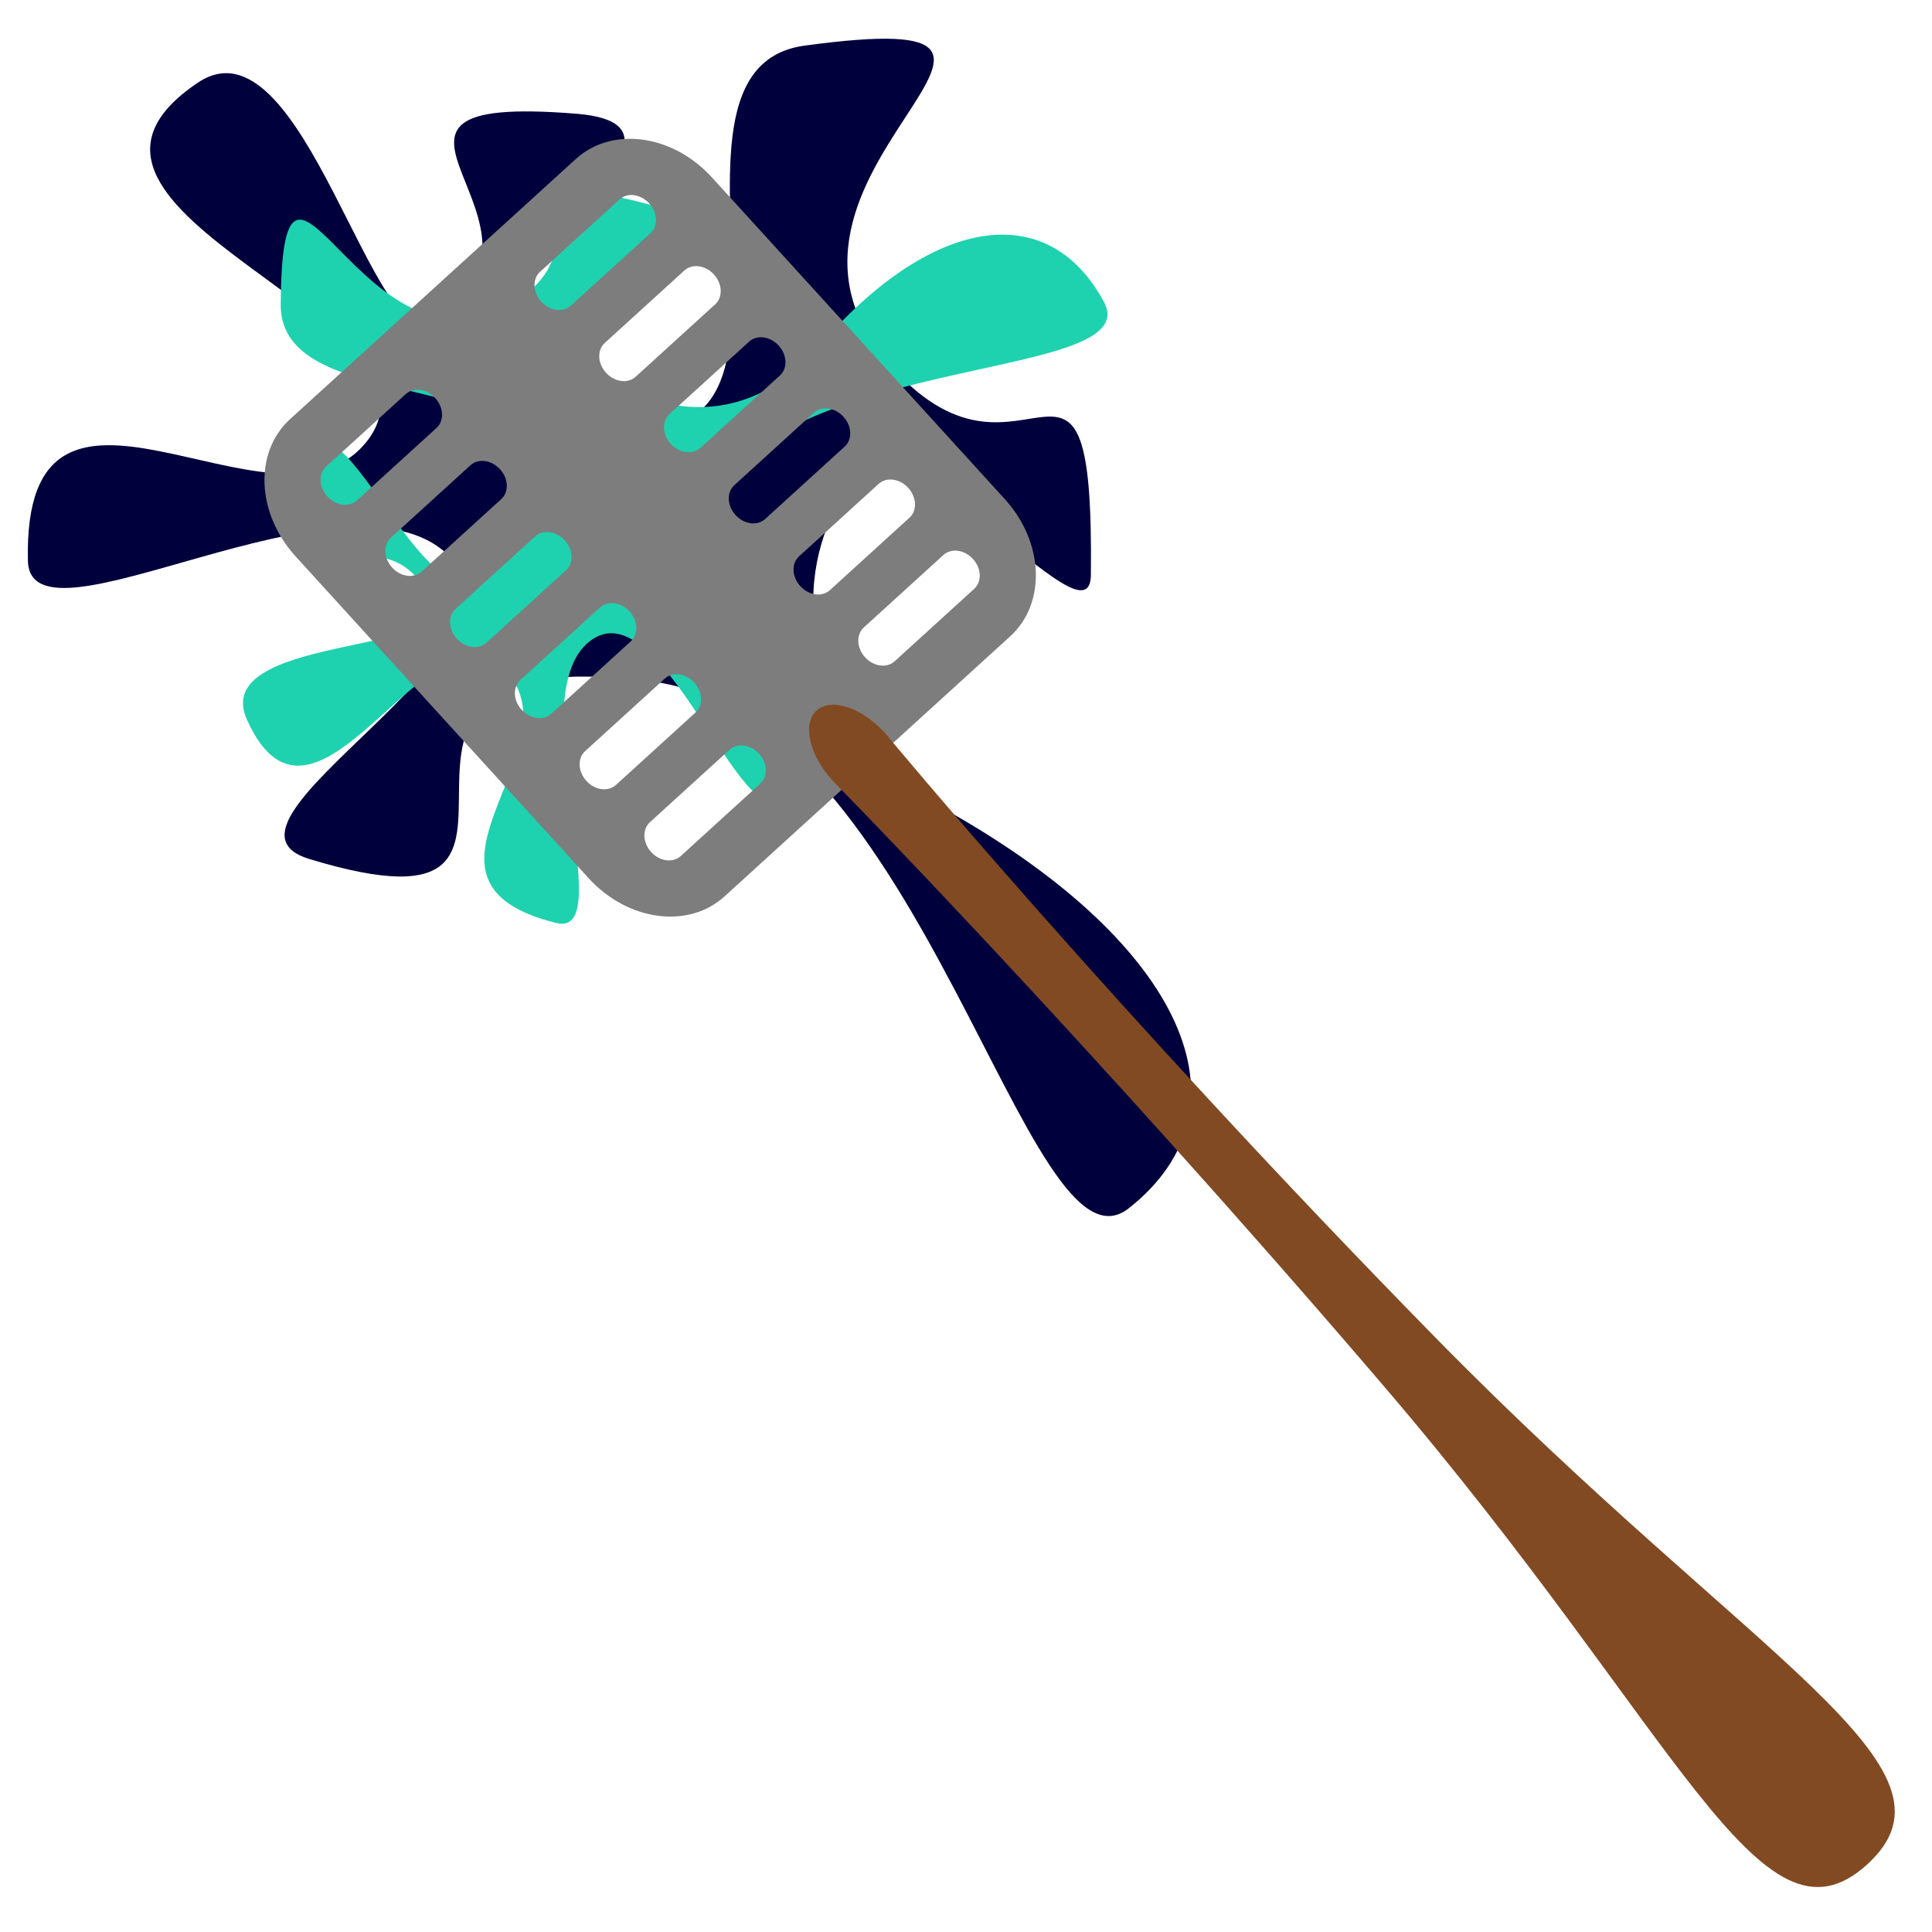 <?xml version="1.0" encoding="UTF-8" standalone="no"?>
<!-- Created with Inkscape (http://www.inkscape.org/) -->

<svg
   width="512"
   height="512"
   viewBox="0 0 512 512"
   version="1.1"
   id="svg1"
   inkscape:version="1.4 (e7c3feb100, 2024-10-09)"
   sodipodi:docname="reel-fly_swat.svg"
   xml:space="preserve"
   xmlns:inkscape="http://www.inkscape.org/namespaces/inkscape"
   xmlns:sodipodi="http://sodipodi.sourceforge.net/DTD/sodipodi-0.dtd"
   xmlns="http://www.w3.org/2000/svg"
   xmlns:svg="http://www.w3.org/2000/svg"><sodipodi:namedview
     id="namedview1"
     pagecolor="#ffffff"
     bordercolor="#ffffff"
     borderopacity="1"
     inkscape:showpageshadow="0"
     inkscape:pageopacity="0"
     inkscape:pagecheckerboard="1"
     inkscape:deskcolor="#505050"
     inkscape:document-units="px"
     inkscape:zoom="1.0698804"
     inkscape:cx="424.81383"
     inkscape:cy="161.70031"
     inkscape:window-width="1920"
     inkscape:window-height="1174"
     inkscape:window-x="0"
     inkscape:window-y="1"
     inkscape:window-maximized="1"
     inkscape:current-layer="g41" /><defs
     id="defs1" /><g
     inkscape:label="squish"
     inkscape:groupmode="layer"
     id="layer1"><g
       id="g41"
       transform="rotate(-36.819,322.517,422.804)"><g
         id="g40" /><g
         id="g42"
         transform="matrix(1.288,-0.124,0.124,1.288,-114.164,-6.625)"><g
           id="g14"
           transform="rotate(36.819,378.894,383.114)"><path
             class="st2"
             d="m 264.896,155.191 c -32.278,-42.772 55.43,-70.292 -11.766,-67.661 -39.869,1.561 9.881,109.734 -67.151,63.267 -25.278,-15.248 54.87,-47.474 19.411,-53.839 -53.931,-9.682 -0.737,22.675 -33.046,39.876 -13.289,7.075 -20.733,-66.018 -43.599,-53.675 -42.223,22.791 51.25,53.948 26.728,77.103 -20.696,19.543 -67.172,-32.461 -70.783,17.049 -1.447,19.834 66.972,-15.119 85.799,7.093 17.881,21.095 -57.822,49.518 -34.297,59.218 61.385,25.312 -0.638,-46.343 73.208,-29.498 54.823,12.505 64.617,131.202 86.995,116.796 28.289,-18.212 15.793,-52.802 -27.965,-83.753 -30.832,-21.809 -27.794,-51.103 -17.376,-65.623 15.197,-21.179 48.326,35.73 50.061,19.497 6.348,-59.386 -11.95,-13.688 -36.22,-45.849 z"
             id="path12"
             style="fill:#00003c;fill-opacity:1;stroke-width:14.7"
             sodipodi:nodetypes="ssssssssssssssss"
             inkscape:transform-center-x="-58.764717"
             inkscape:transform-center-y="-38.60784" /><path
             class="st2"
             d="m 187.902,134.548 c -31.901,14.072 -41.874,-50.826 -46.641,-4.528 -2.829,27.47 74.748,13.616 36.01,57.514 -12.712,14.405 -26.585,-46.212 -34.314,-23.219 -11.757,34.971 15.175,4.708 23.599,29.925 3.465,10.372 -46.408,1.89 -40.334,19.768 11.218,33.013 41.261,-24.934 54.446,-3.921 11.128,17.734 -28.362,39.774 4.578,51.418 13.196,4.665 -3.651,-48.461 13.116,-57.177 15.924,-8.278 27.672,48.604 36.483,34.365 22.992,-37.154 -31.224,-8.16 -12.714,-55.38 13.742,-35.056 94.509,-19.718 86.999,-37.645 -9.494,-22.663 -33.969,-20.56 -59.038,3.531 -17.664,16.975 -37.067,9.47 -45.817,-0.326 -12.763,-14.289 28.727,-26.319 17.98,-30.513 -39.315,-15.342 -10.367,5.608 -34.353,16.189 z"
             id="path13"
             style="stroke-width:10.147"
             sodipodi:nodetypes="ssssssssssssssss" /></g><path
           d="m 325.939,56.745 c -10.018,0 -18.083,9.6 -18.083,21.526 v 89.127 c 0,11.926 8.065,21.528 18.083,21.528 h 79.133 c 10.018,0 18.081,-9.602 18.081,-21.528 V 78.271 c 0,-11.926 -8.063,-21.526 -18.081,-21.526 z m -1.068,12.153 h 22.017 c 2.181,0 3.937,2.09 3.937,4.687 0,2.597 -1.756,4.687 -3.937,4.687 h -22.017 c -2.181,0 -3.937,-2.09 -3.937,-4.687 0,-2.597 1.755,-4.687 3.937,-4.687 z m 59.249,0 h 22.019 c 2.181,0 3.937,2.09 3.937,4.687 0,2.597 -1.756,4.687 -3.937,4.687 h -22.019 c -2.181,0 -3.937,-2.09 -3.937,-4.687 0,-2.597 1.755,-4.687 3.937,-4.687 z m -59.249,19.7 h 22.017 c 2.181,0 3.937,2.09 3.937,4.687 0,2.597 -1.756,4.689 -3.937,4.689 h -22.017 c -2.181,0 -3.937,-2.092 -3.937,-4.689 0,-2.597 1.755,-4.687 3.937,-4.687 z m 59.249,0 h 22.019 c 2.181,0 3.937,2.09 3.937,4.687 0,2.597 -1.756,4.689 -3.937,4.689 h -22.019 c -2.181,0 -3.937,-2.092 -3.937,-4.689 0,-2.597 1.755,-4.687 3.937,-4.687 z m -59.249,19.7 h 22.017 c 2.181,0 3.937,2.092 3.937,4.689 0,2.597 -1.756,4.687 -3.937,4.687 h -22.017 c -2.181,0 -3.937,-2.09 -3.937,-4.687 0,-2.597 1.755,-4.689 3.937,-4.689 z m 59.249,0 h 22.019 c 2.181,0 3.937,2.092 3.937,4.689 0,2.597 -1.756,4.687 -3.937,4.687 h -22.019 c -2.181,0 -3.937,-2.09 -3.937,-4.687 0,-2.597 1.755,-4.689 3.937,-4.689 z m -59.249,19.702 h 22.017 c 2.181,0 3.937,2.09 3.937,4.687 0,2.597 -1.756,4.687 -3.937,4.687 h -22.017 c -2.181,0 -3.937,-2.09 -3.937,-4.687 0,-2.597 1.755,-4.687 3.937,-4.687 z m 59.249,0 h 22.019 c 2.181,0 3.937,2.09 3.937,4.687 0,2.597 -1.756,4.687 -3.937,4.687 h -22.019 c -2.181,0 -3.937,-2.09 -3.937,-4.687 0,-2.597 1.755,-4.687 3.937,-4.687 z m -59.249,19.7 h 22.017 c 2.181,0 3.937,2.09 3.937,4.687 0,2.597 -1.756,4.687 -3.937,4.687 h -22.017 c -2.181,0 -3.937,-2.09 -3.937,-4.687 0,-2.597 1.755,-4.687 3.937,-4.687 z m 59.249,0 h 22.019 c 2.181,0 3.937,2.09 3.937,4.687 0,2.597 -1.756,4.687 -3.937,4.687 h -22.019 c -2.181,0 -3.937,-2.09 -3.937,-4.687 0,-2.597 1.755,-4.687 3.937,-4.687 z m -59.249,19.7 h 22.017 c 2.181,0 3.937,2.09 3.937,4.687 0,2.597 -1.756,4.687 -3.937,4.687 h -22.017 c -2.181,0 -3.937,-2.09 -3.937,-4.687 0,-2.597 1.755,-4.687 3.937,-4.687 z m 59.249,0 h 22.019 c 2.181,0 3.937,2.09 3.937,4.687 0,2.597 -1.756,4.687 -3.937,4.687 h -22.019 c -2.181,0 -3.937,-2.09 -3.937,-4.687 0,-2.597 1.755,-4.687 3.937,-4.687 z"
           style="fill:#7d7d7d;fill-opacity:1;stroke-width:1.081"
           id="path29" /><path
           id="rect30"
           style="fill:#824a22;stroke-width:1.01"
           d="m 365.504,173.469 c 4.017,0 7.251,5.713 7.251,12.809 0,0 -3.483,74.004 0,167.465 3.483,93.461 22.47,139.333 -7.251,139.333 -29.721,0 -10.132,-45.671 -7.251,-139.333 2.881,-93.661 0,-167.465 0,-167.465 0,-7.096 3.234,-12.809 7.251,-12.809 z"
           sodipodi:nodetypes="sszzzss" /></g></g></g><g
     inkscape:label="swatter"
     inkscape:groupmode="layer"
     id="g12"
     style="display:none"><g
       id="g11"
       transform="matrix(8.86,0,0,8.86,-569.206,30.602)">
		<g
   id="g9">
			<path
   class="st2"
   d="m 89.9,23.1 -0.2,0.4 -0.6,1.5 c -3.2,7.3 -4,13.9 -1.9,14.9 2.2,0.9 6.5,-4.2 9.7,-11.4 l 0.6,-1.5 0.2,-0.4 z"
   id="path1" />
			<g
   id="g8">
				<path
   class="st2"
   d="m 85.2,44.5 c -0.4,-0.2 -0.9,0 -1.1,0.4 l -1.6,3.6 c -0.2,0.4 0,0.9 0.4,1.1 0.4,0.2 0.9,0 1.1,-0.4 l 1.6,-3.6 c 0.2,-0.4 0,-0.9 -0.4,-1.1 z"
   id="path2" />
				<path
   class="st2"
   d="m 90.6,45 c -0.2,-0.4 -0.7,-0.6 -1.1,-0.4 -0.4,0.2 -0.6,0.7 -0.4,1.1 l 1.7,3.7 c 0.1,0.2 0.2,0.3 0.4,0.4 0.2,0.1 0.5,0.1 0.7,0 0.4,-0.2 0.6,-0.7 0.4,-1.1 z"
   id="path3" />
				<path
   class="st2"
   d="m 102.7,39.2 -3.1,-2.5 c -0.4,-0.3 -0.9,-0.2 -1.2,0.1 -0.3,0.4 -0.2,0.9 0.1,1.2 l 3.1,2.5 c 0.1,0 0.1,0.1 0.2,0.1 0.3,0.1 0.7,0.1 1,-0.2 0.3,-0.4 0.3,-0.9 -0.1,-1.2 z"
   id="path4" />
				<path
   class="st2"
   d="m 98.6,44.3 -2.7,-2.9 c -0.3,-0.3 -0.8,-0.4 -1.2,0 -0.3,0.3 -0.4,0.8 0,1.2 l 2.7,2.9 c 0.1,0.1 0.2,0.2 0.3,0.2 0.3,0.1 0.6,0.1 0.9,-0.2 0.3,-0.3 0.3,-0.9 0,-1.2 z"
   id="path5" />
				<path
   class="st2"
   d="m 81.1,40.9 c 0.4,-0.1 0.9,0.1 1,0.5 0.1,0.4 -0.1,0.9 -0.5,1 l -3.9,1.3 c -0.2,0.1 -0.4,0.1 -0.6,0 -0.2,-0.1 -0.4,-0.3 -0.5,-0.5 -0.1,-0.4 0.1,-0.9 0.5,-1 z"
   id="path6" />
				<path
   class="st2"
   d="m 77.2,28 3.9,0.6 c 0.5,0.1 0.8,0.5 0.7,0.9 -0.1,0.5 -0.5,0.8 -0.9,0.7 L 77,29.6 c -0.1,0 -0.1,0 -0.2,-0.1 -0.3,-0.1 -0.5,-0.5 -0.5,-0.9 0,-0.4 0.5,-0.7 0.9,-0.6 z"
   id="path7" />
				<path
   class="st2"
   d="m 76.2,34.5 h 3.9 c 0.5,0 0.8,0.4 0.8,0.8 0,0.5 -0.4,0.8 -0.8,0.8 h -3.9 c -0.1,0 -0.2,0 -0.3,-0.1 -0.3,-0.1 -0.5,-0.4 -0.5,-0.8 0,-0.3 0.4,-0.7 0.8,-0.7 z"
   id="path8" />
			</g>
		</g>
		<g
   id="g10">
			<path
   class="st0"
   d="m 120.3,37.5 -6.8,-9 c 2,-0.2 3.7,-1 4.9,-2.4 0.3,-0.4 0.2,-0.9 -0.1,-1.2 l -13,-10.5 c 0,0 0,-0.1 0.1,-0.1 0.8,-1.9 0.7,-3.9 -0.3,-5.6 0,0 0,0 0,0 l 3.8,-2.8 c 0.4,-0.3 0.4,-0.8 0.2,-1.2 -0.3,-0.4 -0.8,-0.4 -1.2,-0.2 l -3.8,2.8 c -0.6,-0.6 -1.2,-1.1 -2,-1.4 -0.8,-0.3 -1.6,-0.5 -2.4,-0.5 L 99.2,0.7 C 99.1,0.3 98.7,0 98.2,0 97.7,0 97.4,0.5 97.5,0.9 L 98,5.6 c -1.8,0.5 -3.5,1.7 -4.3,3.6 0,0 0,0.1 0,0.1 L 77.1,6.9 c -0.5,-0.1 -0.9,0.2 -0.9,0.7 -0.3,1.8 0.3,3.6 1.5,5.2 l -11.2,1.1 c -0.2,0 -0.4,0.1 -0.5,0.3 -0.1,0.2 -0.2,0.4 -0.2,0.6 0.3,3.2 2.1,6 5,8 0.7,0.5 1.5,0.9 2.3,1.2 2.4,1.1 5.2,1.5 8,1.2 l 4.3,-0.4 c -0.1,0.3 -0.2,0.6 -0.3,0.9 0,0 0,0.1 0,0.1 -0.6,1.6 -1,3.2 -1.4,4.7 -0.4,1.7 -0.6,3.3 -0.6,4.8 -0.1,3.9 0.9,6.5 2.9,7.4 1.9,0.8 4.4,0 7.1,-2.5 0,0 0.1,-0.1 0.1,-0.1 0,0 0,0 0.1,-0.1 0.1,0 0.1,-0.1 0.2,-0.1 2.2,-2.2 4.3,-5.3 6.1,-8.9 l 2.6,3.4 c 1.7,2.3 3.9,4 6.3,5.1 0.8,0.3 1.6,0.6 2.4,0.8 3.4,0.8 6.8,0.2 9.3,-1.7 0.3,-0.3 0.4,-0.8 0.1,-1.1 z M 100,12.8 c 0,0 0,-0.1 0.1,-0.1 0,-0.1 0.1,-0.2 0.1,-0.3 l 16.4,13.2 c -1,0.9 -2.5,1.3 -4.1,1.2 0,0 -0.1,0 -0.1,0 -0.4,0 -0.7,-0.1 -1.1,-0.1 -0.4,-0.1 -0.8,-0.2 -1.2,-0.3 -1.3,-0.4 -2.6,-1.1 -3.8,-2.1 l -2.6,-2.1 c -2.5,-2 -4,-4.8 -4,-7.2 0,-0.5 0,-0.9 0.1,-1.3 v 0 c -0.1,-0.3 0,-0.6 0.2,-0.9 -0.1,0.1 0,0.1 0,0 z M 77.8,8.7 98.6,11.8 c 0,0.1 -0.1,0.2 -0.1,0.3 v 0 c 0,0 0,0.1 0,0.1 -0.1,0.3 -0.3,0.5 -0.4,0.7 -0.2,0.4 -0.5,0.7 -0.9,1 -1.8,1.6 -4.8,2.4 -8,1.9 L 85.9,15.3 C 84.4,15.1 83,14.6 81.8,13.9 81.4,13.7 81.1,13.5 80.8,13.2 80.5,13 80.2,12.7 80,12.5 c 0,0 -0.1,0 -0.1,-0.1 C 78.5,11.3 77.8,10 77.8,8.7 Z M 87.1,23 c -0.3,0.1 -0.6,0.1 -1,0.2 -0.1,0 -0.3,0 -0.4,0.1 L 81,23.7 C 77.6,24 74.3,23.3 71.8,21.5 69.5,19.9 68,17.8 67.5,15.4 l 11.6,-1.2 c 0.8,0.7 1.8,1.3 2.9,1.8 1.1,0.5 2.2,0.8 3.5,1 l 3.3,0.5 c 2.8,0.4 5.4,0 7.5,-1.1 -0.4,0.9 -1,1.7 -1.6,2.4 v 0 c -1.1,1.2 -2.5,2.3 -4.2,3.1 -0.3,0.1 -0.6,0.3 -1,0.4 0,0 -0.1,0 -0.1,0 -0.4,0.1 -0.8,0.3 -1.2,0.4 h -0.1 c -0.4,0.2 -0.7,0.3 -1,0.3 z m 5.3,15.5 -2.9,-1.3 c -0.4,-0.2 -0.9,0 -1.1,0.4 -0.2,0.4 0,0.9 0.4,1.1 0,0 2.2,1 2.2,1 -1.8,1.4 -3.3,2 -4.4,1.5 -1.3,-0.6 -2,-2.7 -1.9,-5.8 0,-1.1 0.2,-2.3 0.4,-3.5 l 4.3,1.9 c 0.4,0.2 0.9,0 1.1,-0.4 0.2,-0.4 0,-0.9 -0.4,-1.1 l -4.6,-2 c 0.2,-1 0.5,-2 0.9,-3 v 0 l 7.5,3.3 c 0.4,0.2 0.9,0 1.1,-0.4 0.2,-0.4 0,-0.9 -0.4,-1.1 L 87,25.8 c 0.1,-0.3 0.3,-0.7 0.4,-1 0.8,-0.1 1.5,-0.3 2.2,-0.6 0.3,-0.1 0.5,-0.2 0.8,-0.3 l 6.7,2.9 c 0.1,0.3 0.2,0.5 0.3,0.8 0.3,0.7 0.7,1.4 1.1,2 -1.8,3.5 -3.9,6.6 -6.1,8.9 z m 18.8,0.3 c -3,-0.7 -5.8,-2.6 -7.9,-5.3 l -2.8,-3.7 c -0.1,-0.1 -0.2,-0.2 -0.3,-0.4 C 100,29.1 99.8,28.9 99.7,28.6 99.5,28.3 99.3,28 99.2,27.7 l -0.1,-0.1 c -0.2,-0.4 -0.4,-0.8 -0.5,-1.1 0,0 0,-0.1 0,-0.1 -0.1,-0.3 -0.2,-0.6 -0.3,-1 -0.5,-1.5 -0.7,-3.1 -0.6,-4.6 0,-0.2 0,-0.3 0,-0.5 0.1,-1 0.3,-2 0.7,-2.9 0.6,2.2 2.1,4.5 4.3,6.2 l 2.6,2.1 c 1,0.8 2,1.4 3.1,1.9 1.1,0.5 2.2,0.8 3.3,0.9 l 7,9.3 c -2.2,1.3 -4.8,1.6 -7.5,1 z"
   id="path9" />
		</g>
	</g></g><style
     type="text/css"
     id="style1">
	.st0{fill:#00003C;}
	.st1{fill:#64648C;}
	.st2{fill:#1ED2AF;}
</style></svg>
